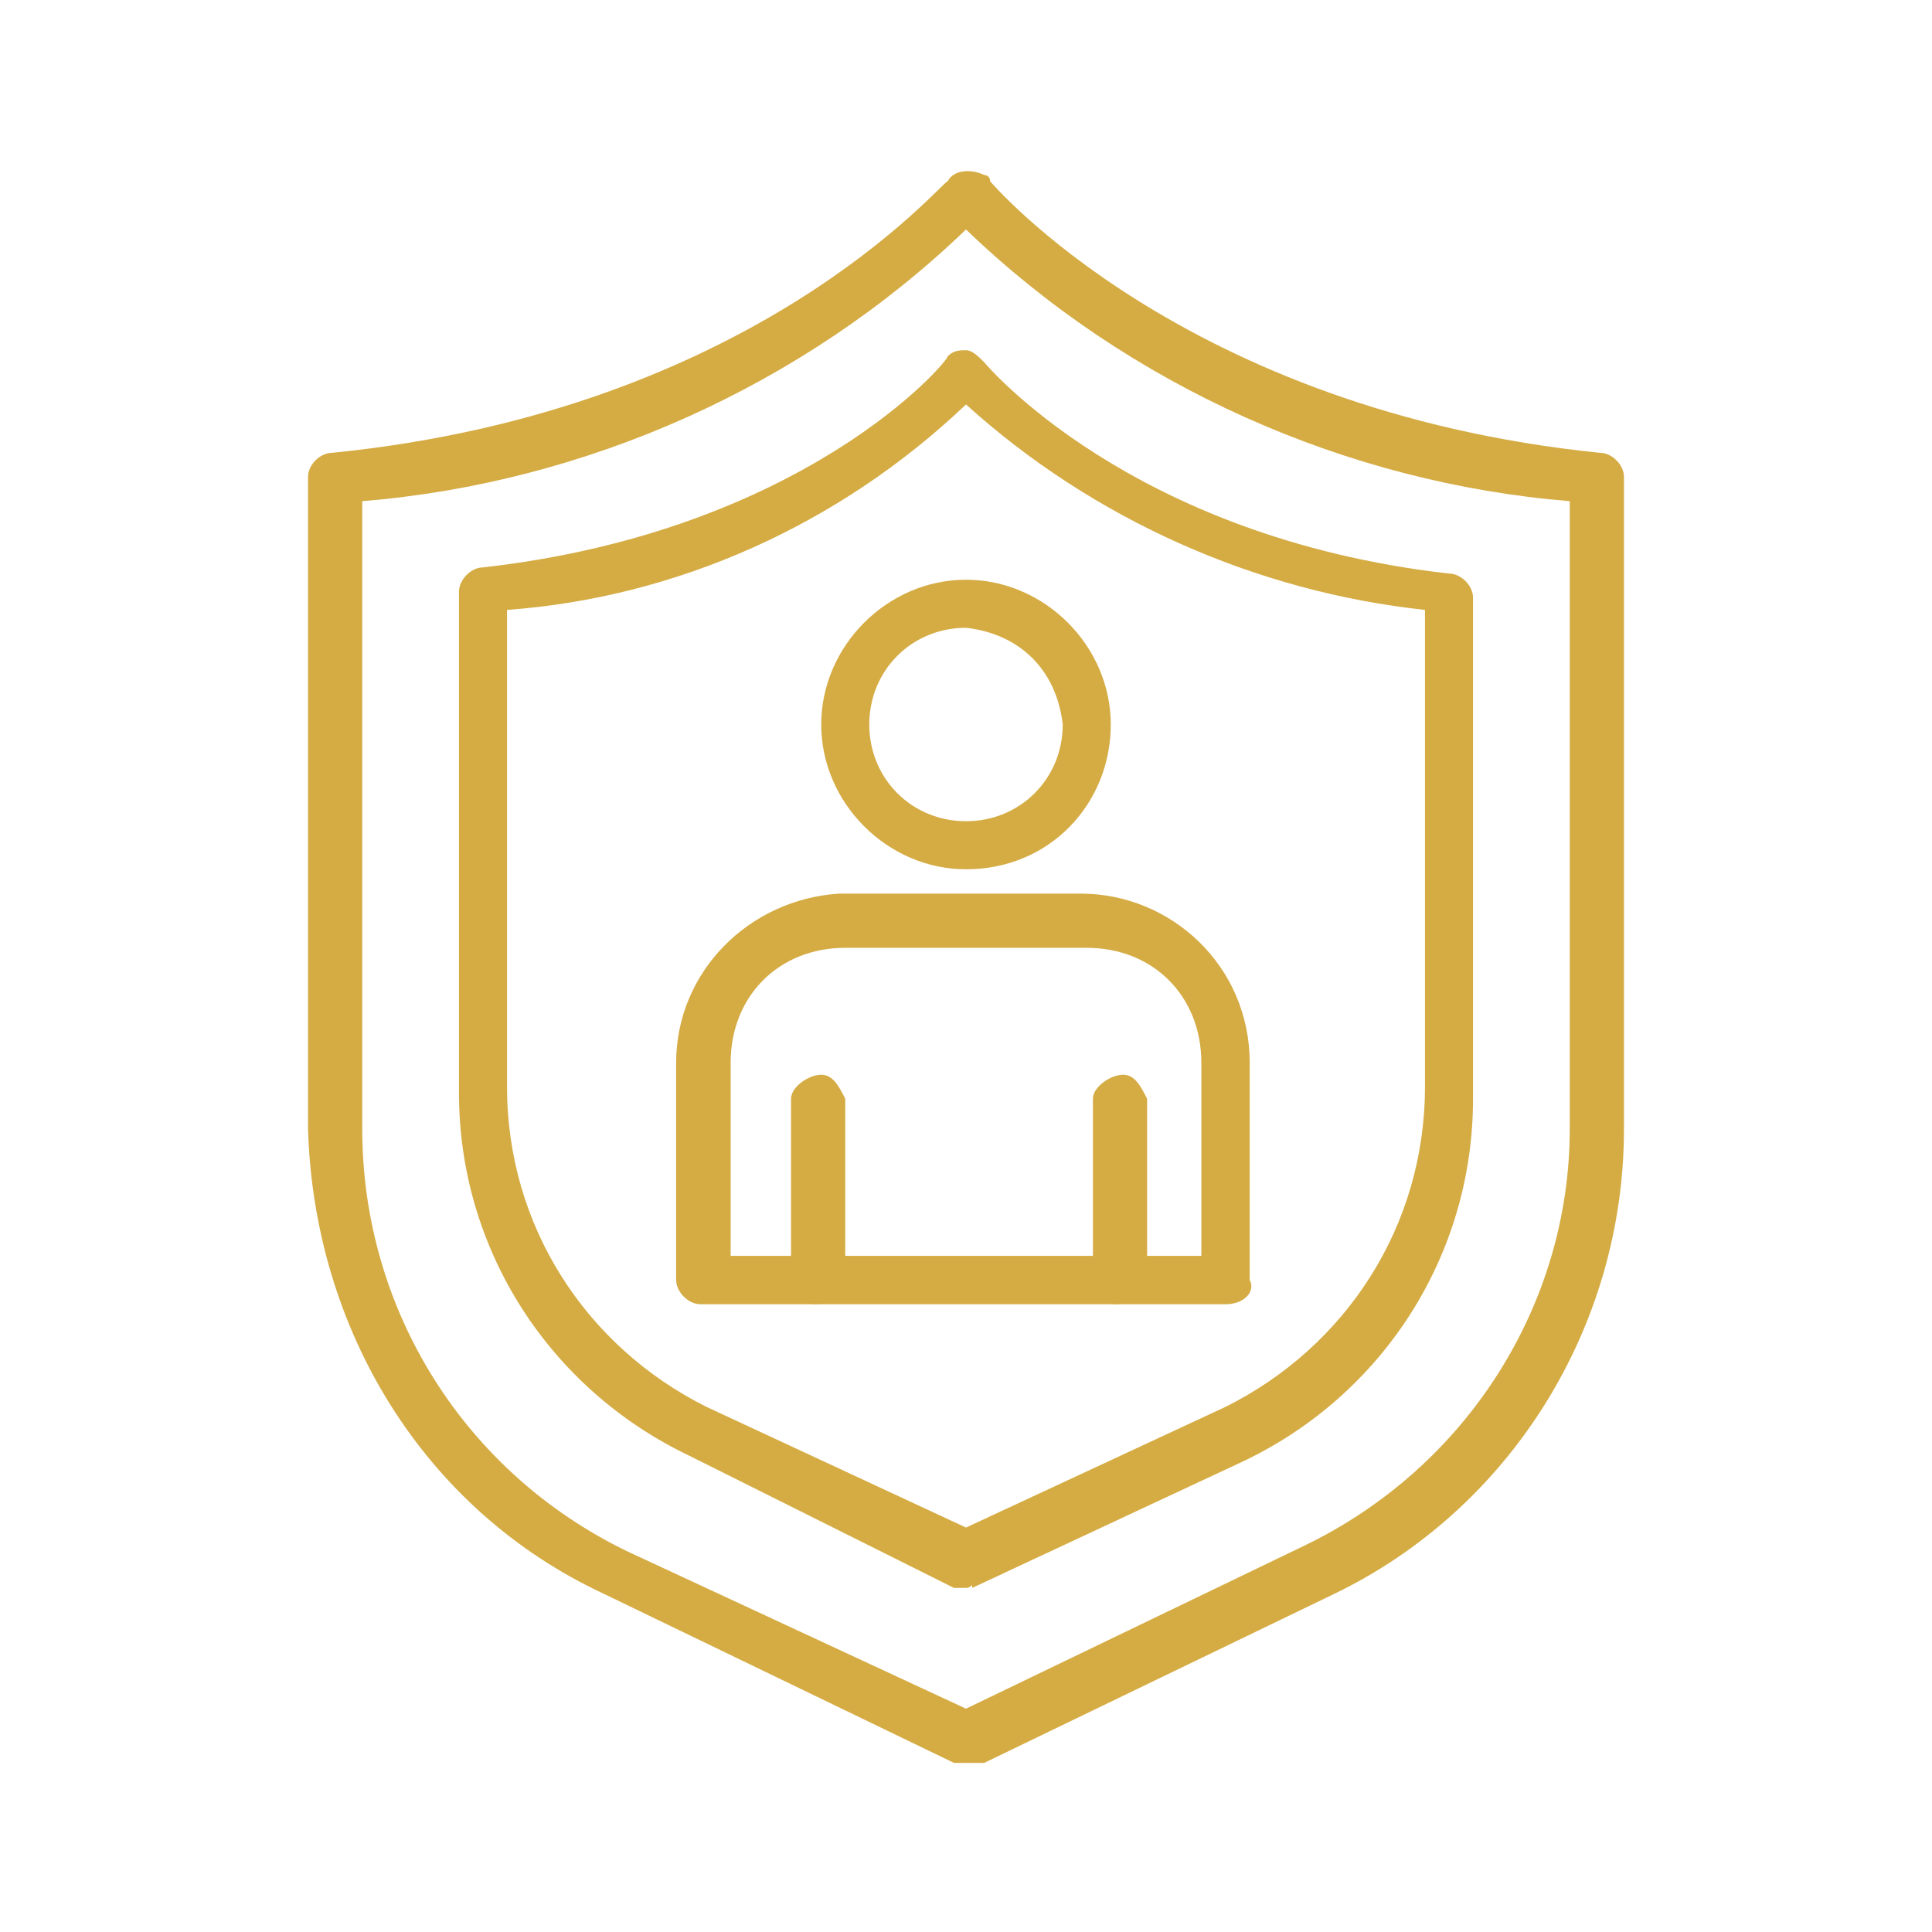 <?xml version="1.0" encoding="UTF-8"?>
<svg xmlns="http://www.w3.org/2000/svg" xmlns:xlink="http://www.w3.org/1999/xlink" width="32px" height="32px" viewBox="0 0 32 32" version="1.1">
<g id="surface1">
<path style=" stroke:none;fill-rule:nonzero;fill:rgb(83.529%,67.451%,26.667%);fill-opacity:1;" d="M 16 26.301 C 15.898 26.301 15.898 26.301 15.801 26.301 L 11.398 24.102 C 9.102 23 7.602 20.699 7.602 18.102 L 7.602 9.801 C 7.602 9.602 7.801 9.398 8 9.398 C 13.301 8.801 15.699 6 15.699 5.898 C 15.801 5.801 15.898 5.801 16 5.801 C 16.102 5.801 16.199 5.898 16.301 6 C 16.301 6 18.699 8.898 24 9.5 C 24.199 9.5 24.398 9.699 24.398 9.898 L 24.398 18.199 C 24.398 20.801 22.898 23.102 20.602 24.199 L 16.102 26.301 C 16.102 26.199 16.102 26.301 16 26.301 Z M 8.398 10.102 L 8.398 18 C 8.398 20.301 9.699 22.301 11.699 23.301 L 16 25.301 L 20.301 23.301 C 22.301 22.301 23.602 20.301 23.602 18 L 23.602 10.102 C 20.801 9.801 18.102 8.602 16 6.699 C 13.898 8.699 11.199 9.898 8.398 10.102 Z M 8.398 10.102 "/>
<path style=" stroke:none;fill-rule:nonzero;fill:rgb(83.529%,67.451%,26.667%);fill-opacity:1;" d="M 16 29.199 C 15.898 29.199 15.898 29.199 15.801 29.199 L 10 26.398 C 7 25 5.199 22 5.102 18.699 L 5.102 7.898 C 5.102 7.699 5.301 7.5 5.5 7.5 C 12.5 6.801 15.602 3 15.699 3 C 15.801 2.801 16.102 2.801 16.301 2.898 C 16.301 2.898 16.398 2.898 16.398 3 C 16.398 3 19.602 6.801 26.5 7.5 C 26.699 7.5 26.898 7.699 26.898 7.898 L 26.898 18.699 C 26.898 22 25 25 22.102 26.398 L 16.301 29.199 C 16.199 29.199 16.102 29.199 16 29.199 Z M 6 8.301 L 6 18.699 C 6 21.699 7.699 24.398 10.398 25.699 L 16 28.301 L 21.602 25.602 C 24.301 24.301 26 21.602 26 18.699 L 26 8.301 C 22.301 8 18.699 6.398 16 3.801 C 13.301 6.398 9.699 8 6 8.301 Z M 6 8.301 "/>
<path style=" stroke:none;fill-rule:nonzero;fill:rgb(83.529%,67.451%,26.667%);fill-opacity:1;" d="M 13.5 21.602 C 13.301 21.602 13.102 21.398 13.102 21.199 L 13.102 18.199 C 13.102 18 13.398 17.801 13.602 17.801 C 13.801 17.801 13.898 18 14 18.199 L 14 21.199 C 13.898 21.398 13.699 21.602 13.5 21.602 Z M 13.5 21.602 "/>
<path style=" stroke:none;fill-rule:nonzero;fill:rgb(83.529%,67.451%,26.667%);fill-opacity:1;" d="M 18.5 21.602 C 18.301 21.602 18.102 21.398 18.102 21.199 L 18.102 18.199 C 18.102 18 18.398 17.801 18.602 17.801 C 18.801 17.801 18.898 18 19 18.199 L 19 21.199 C 18.898 21.398 18.699 21.602 18.5 21.602 Z M 18.5 21.602 "/>
<path style=" stroke:none;fill-rule:nonzero;fill:rgb(83.529%,67.451%,26.667%);fill-opacity:1;" d="M 16 14.398 C 14.699 14.398 13.602 13.301 13.602 12 C 13.602 10.699 14.699 9.602 16 9.602 C 17.301 9.602 18.398 10.699 18.398 12 C 18.398 13.301 17.398 14.398 16 14.398 Z M 16 10.398 C 15.102 10.398 14.398 11.102 14.398 12 C 14.398 12.898 15.102 13.602 16 13.602 C 16.898 13.602 17.602 12.898 17.602 12 C 17.5 11.102 16.898 10.5 16 10.398 Z M 16 10.398 "/>
<path style=" stroke:none;fill-rule:nonzero;fill:rgb(83.529%,67.451%,26.667%);fill-opacity:1;" d="M 20.301 21.602 L 11.602 21.602 C 11.398 21.602 11.199 21.398 11.199 21.199 L 11.199 17.602 C 11.199 16.102 12.398 14.898 13.898 14.801 L 17.898 14.801 C 19.398 14.801 20.699 16 20.699 17.602 L 20.699 21.199 C 20.801 21.398 20.602 21.602 20.301 21.602 Z M 12.102 20.801 L 19.898 20.801 L 19.898 17.602 C 19.898 16.5 19.102 15.699 18 15.699 L 14 15.699 C 12.898 15.699 12.102 16.5 12.102 17.602 Z M 12.102 20.801 "/>
</g>
</svg>
